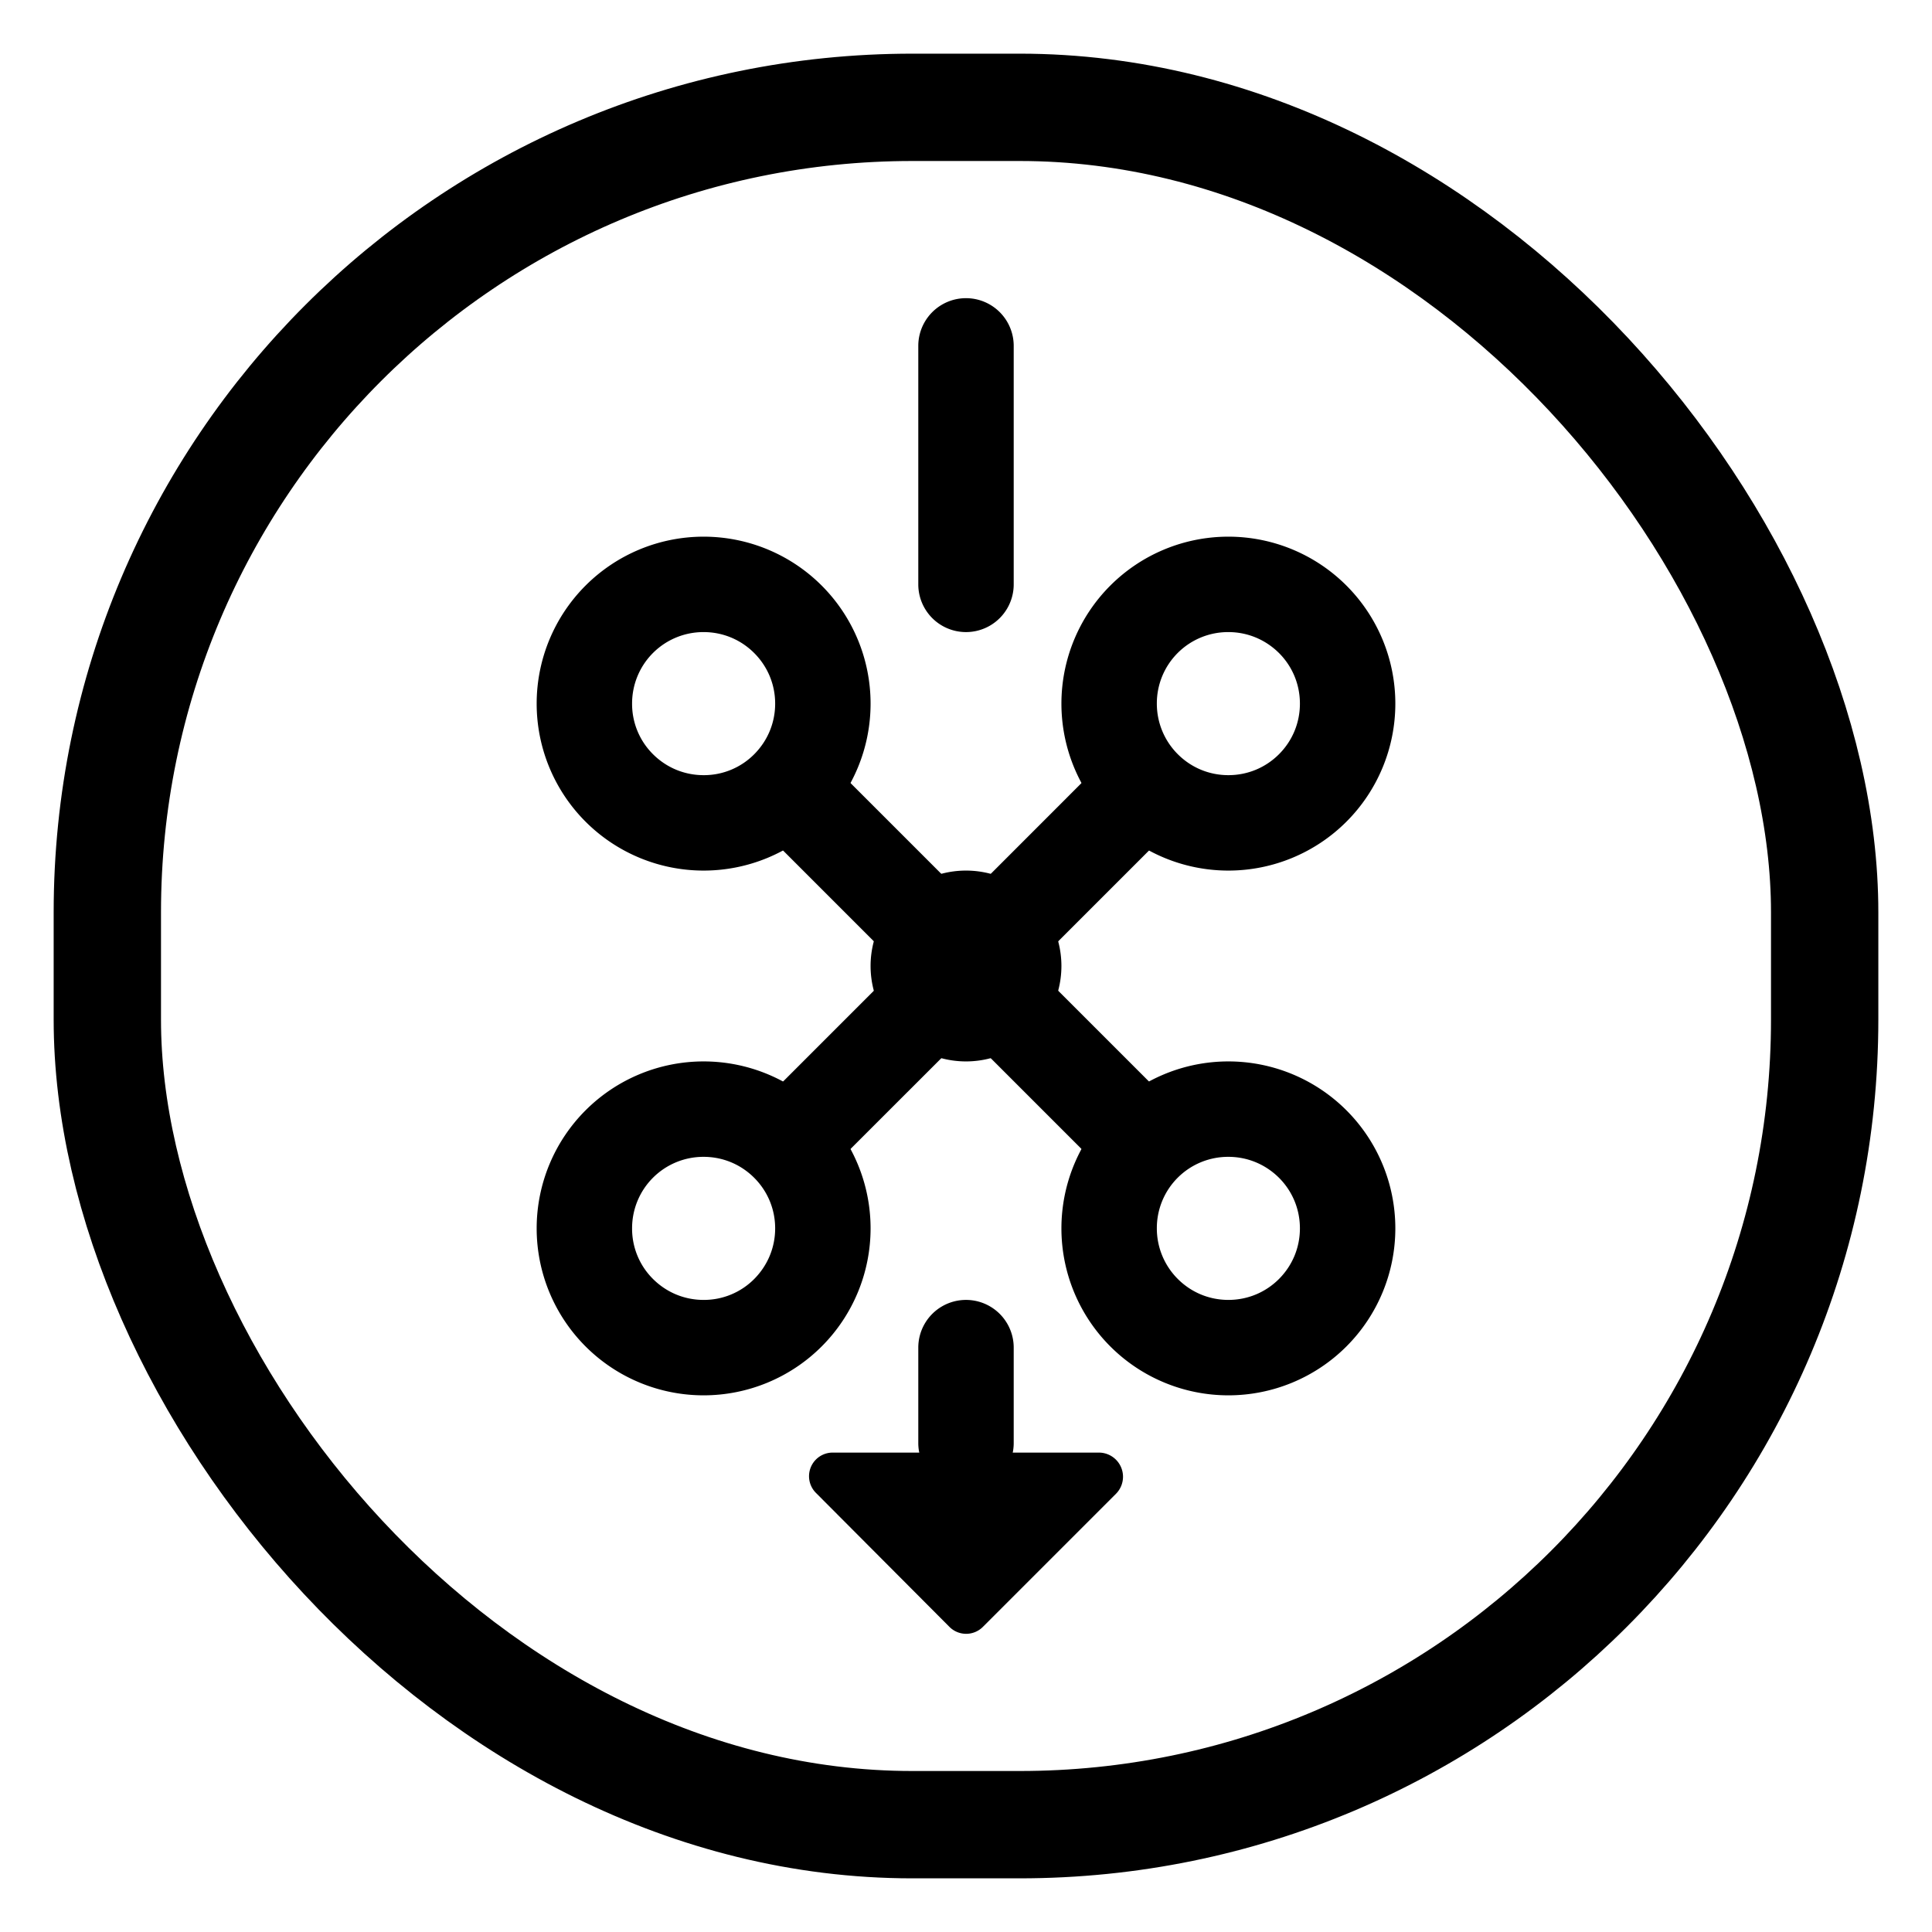 <svg xmlns="http://www.w3.org/2000/svg" width="36" height="36"><g fill="none" fill-rule="evenodd"><g fill="#000"><path d="M22.889 10a3.111 3.111 0 1 0 0 6.222 3.111 3.111 0 0 0 0-6.222m0 1.778c.356 0 .69.139.943.39.252.252.39.587.39.943s-.138.691-.39.943-.587.39-.943.39c-.355 0-.69-.138-.942-.39a1.33 1.33 0 0 1-.391-.943 1.328 1.328 0 0 1 1.333-1.333M13.111 10a3.111 3.111 0 1 0 0 6.222 3.111 3.111 0 0 0 0-6.222m0 1.778c.356 0 .691.139.942.39.252.252.391.587.391.943s-.139.691-.39.943a1.32 1.32 0 0 1-.943.39c-.356 0-.69-.138-.943-.39a1.32 1.32 0 0 1-.39-.943 1.329 1.329 0 0 1 1.333-1.333M22.889 19.778a3.111 3.111 0 1 0 0 6.222 3.111 3.111 0 0 0 0-6.222m0 1.778c.356 0 .69.139.943.39.252.252.39.587.39.943s-.138.69-.39.943c-.252.252-.587.39-.943.39-.355 0-.69-.138-.942-.39a1.33 1.33 0 0 1-.391-.943 1.328 1.328 0 0 1 1.333-1.333M13.111 19.778a3.111 3.111 0 1 0 0 6.222 3.111 3.111 0 0 0 0-6.222m0 1.778c.356 0 .691.139.942.39.252.252.391.587.391.943s-.139.69-.39.943a1.32 1.32 0 0 1-.943.39c-.356 0-.69-.138-.943-.39a1.32 1.32 0 0 1-.39-.943 1.329 1.329 0 0 1 1.333-1.333M18 16.222a1.778 1.778 0 1 0 0 3.556 1.778 1.778 0 0 0 0-3.556"/><path d="m16.869 17.875-3.053 3.053 1.257 1.256 3.053-3.052zM20.927 13.816l-3.052 3.053 1.257 1.257 3.053-3.053z"/><path d="m19.132 17.875-1.257 1.257 3.052 3.052 1.258-1.256zM15.073 13.816l-1.257 1.257 3.053 3.053 1.257-1.257zM17.11 27.067h-1.591a.44.44 0 0 0-.311.755l2.48 2.489a.44.44 0 0 0 .63 0l2.48-2.48a.45.45 0 0 0-.32-.764h-1.59"/><path d="M17.111 25.111v1.778a.889.889 0 1 0 1.778 0v-1.778a.889.889 0 1 0-1.778 0M17.111 6.445v4.444a.889.889 0 1 0 1.778 0V6.445a.889.889 0 1 0-1.778 0"/></g><rect width="32" height="32" x="2" y="2" stroke="#000" stroke-width="2" rx="15"/></g></svg>
